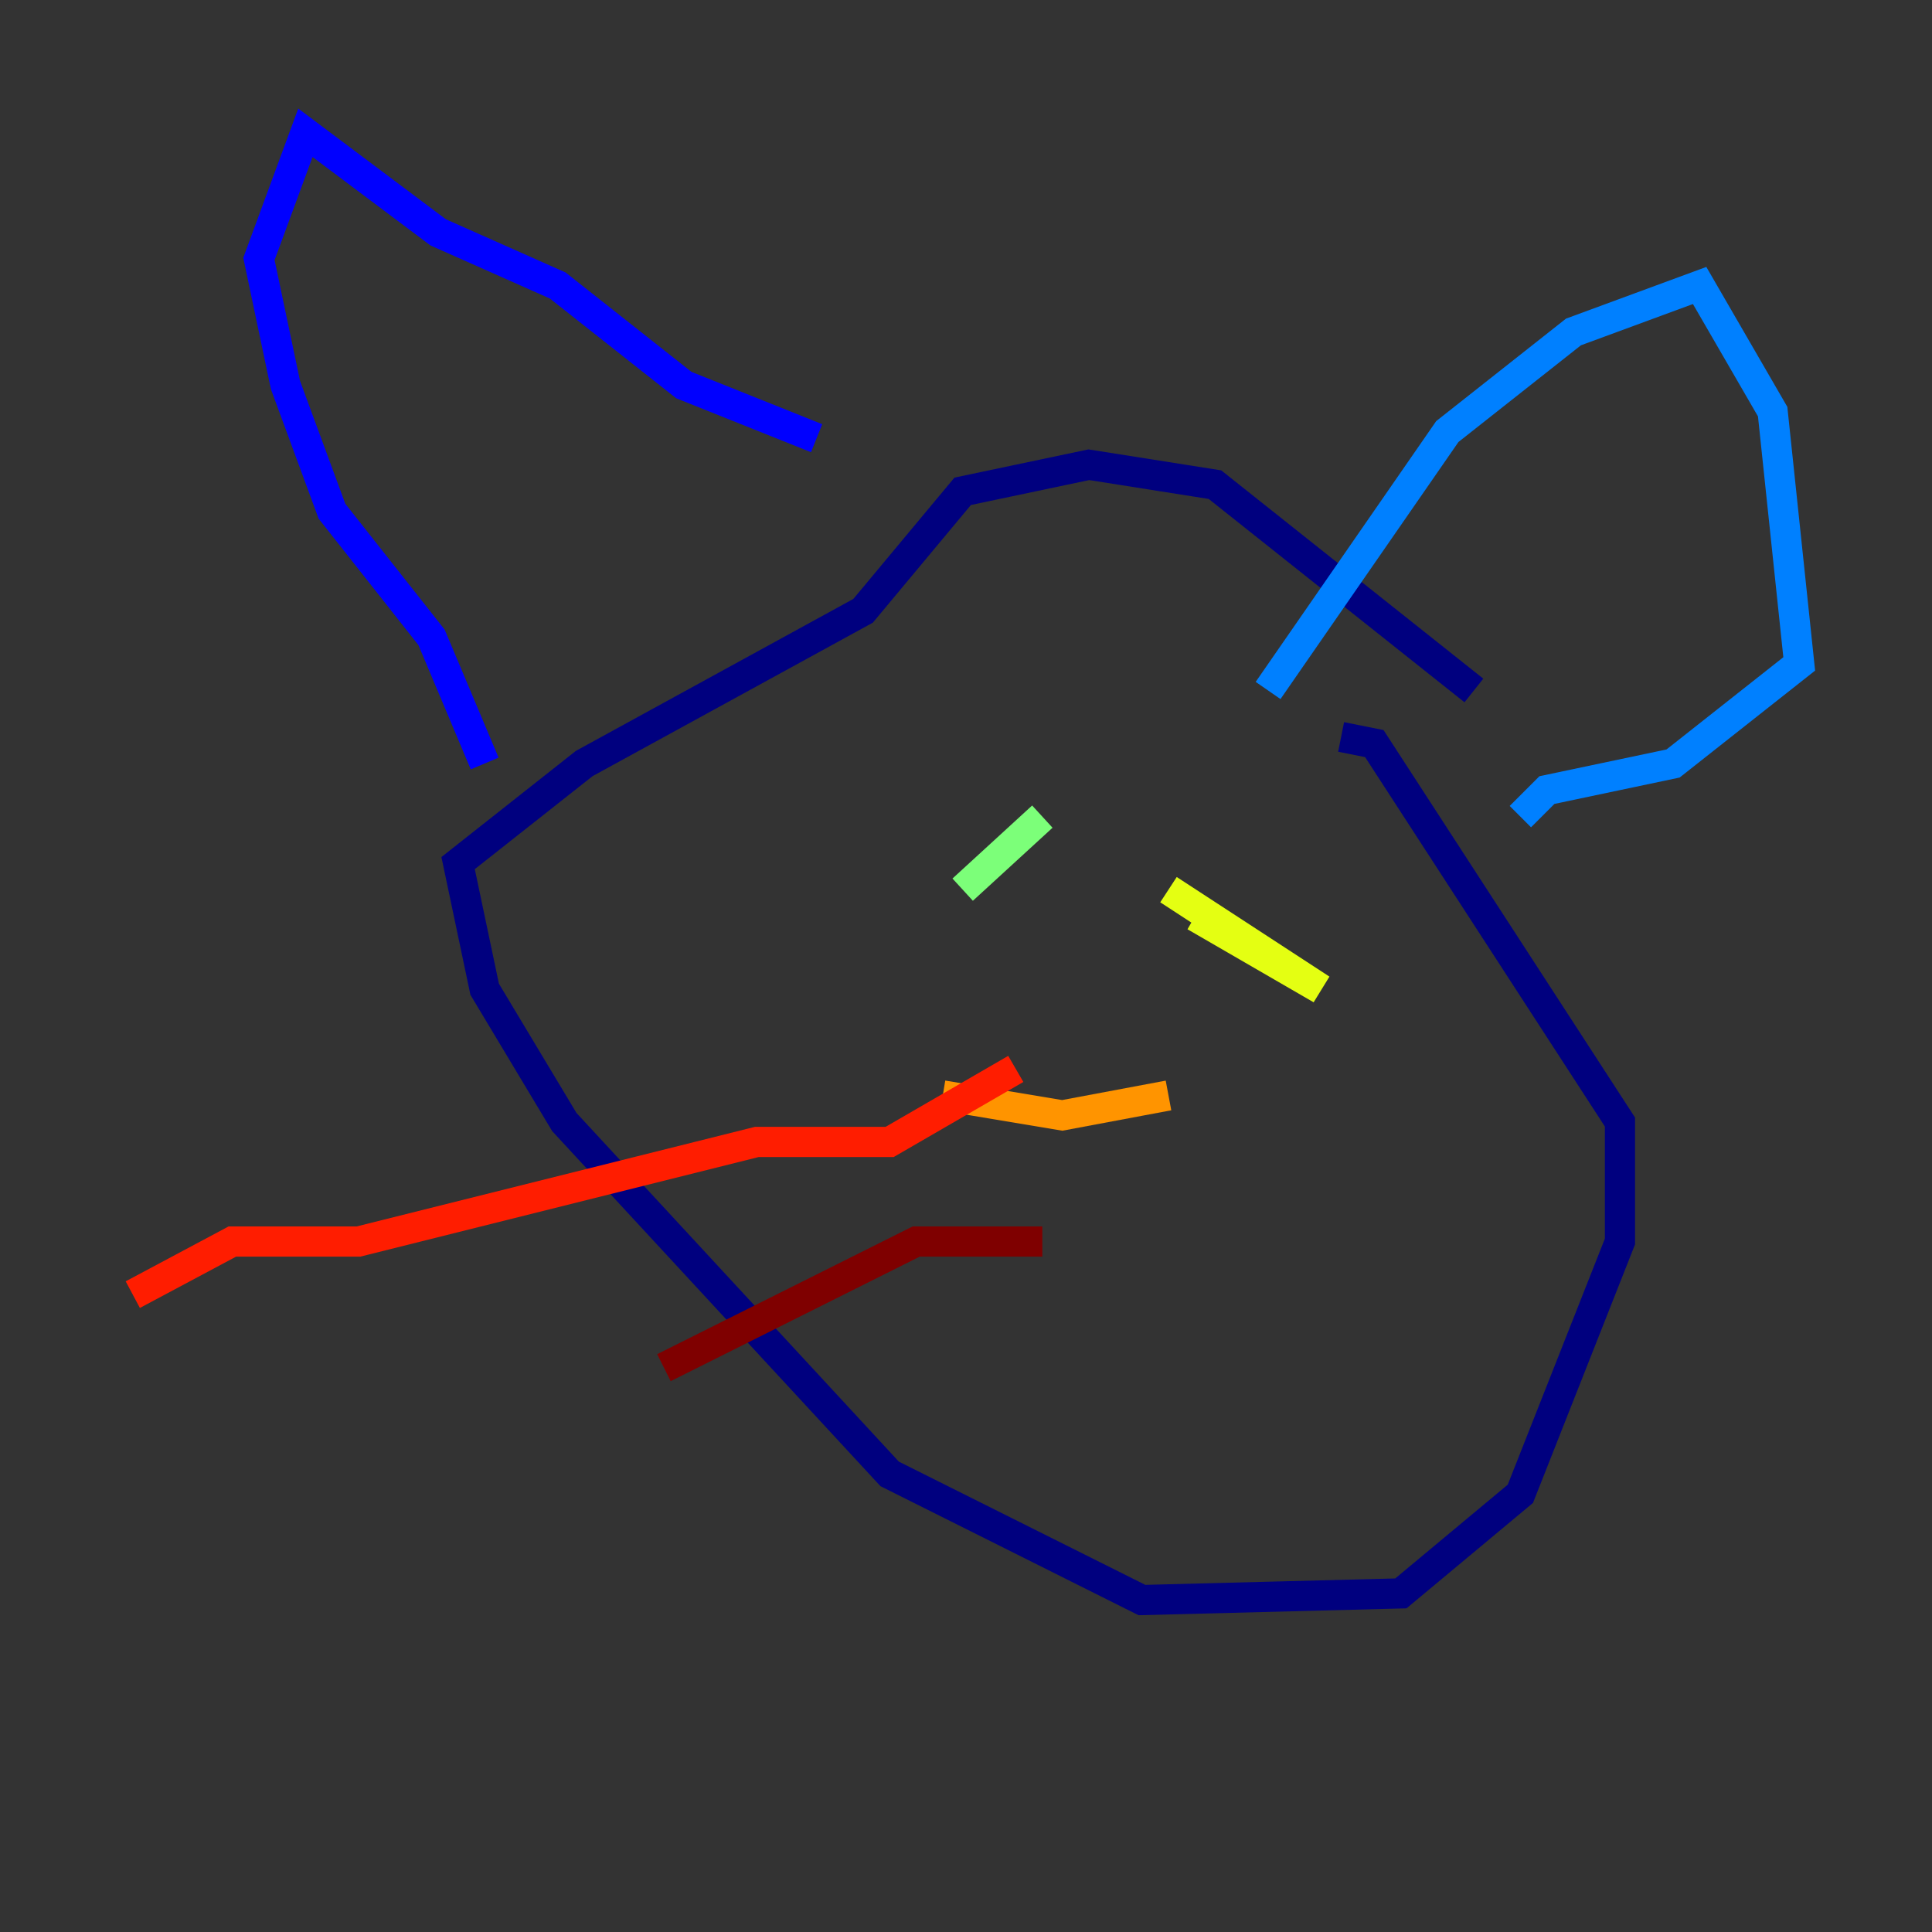 <?xml version="1.0" encoding="utf-8" ?>
<svg baseProfile="tiny" height="128" version="1.2" viewBox="0,0,128,128" width="128" xmlns="http://www.w3.org/2000/svg" xmlns:ev="http://www.w3.org/2001/xml-events" xmlns:xlink="http://www.w3.org/1999/xlink"><rect x="0" y="0" width="128" height="128" fill="#333333" stroke="none"/><defs /><polyline fill="none" points="97.65,45.746 80.495,32.11 72.138,30.79 63.78,32.55 57.182,40.467 38.708,50.584 30.351,57.182 32.11,65.54 37.388,74.337 58.942,97.65 75.656,106.007 92.811,105.567 100.728,98.969 107.326,82.254 107.326,74.337 91.052,49.265 88.852,48.825" stroke="#00007f" stroke-width="2" /><polyline fill="none" points="32.11,50.584 28.591,42.227 21.993,33.869 18.914,25.512 17.155,17.155 20.234,8.797 29.031,15.395 36.949,18.914 45.306,25.512 54.103,29.031" stroke="#0000ff" stroke-width="2" /><polyline fill="none" points="84.014,45.746 95.89,28.591 104.247,21.993 112.605,18.914 117.443,27.271 119.203,43.986 110.845,50.584 102.488,52.344 100.728,54.103" stroke="#0080ff" stroke-width="2" /><polyline fill="none" points="63.78,64.22 63.78,64.22" stroke="#15ffe1" stroke-width="2" /><polyline fill="none" points="69.058,54.103 63.78,58.942" stroke="#7cff79" stroke-width="2" /><polyline fill="none" points="79.175,60.701 87.533,65.54 77.416,58.942" stroke="#e4ff12" stroke-width="2" /><polyline fill="none" points="62.461,72.577 70.378,73.897 77.416,72.577" stroke="#ff9400" stroke-width="2" /><polyline fill="none" points="67.299,70.818 58.942,75.656 50.144,75.656 23.753,82.254 15.395,82.254 8.797,85.773" stroke="#ff1d00" stroke-width="2" /><polyline fill="none" points="69.058,82.254 60.701,82.254 43.986,90.612" stroke="#7f0000" stroke-width="2" /></svg>